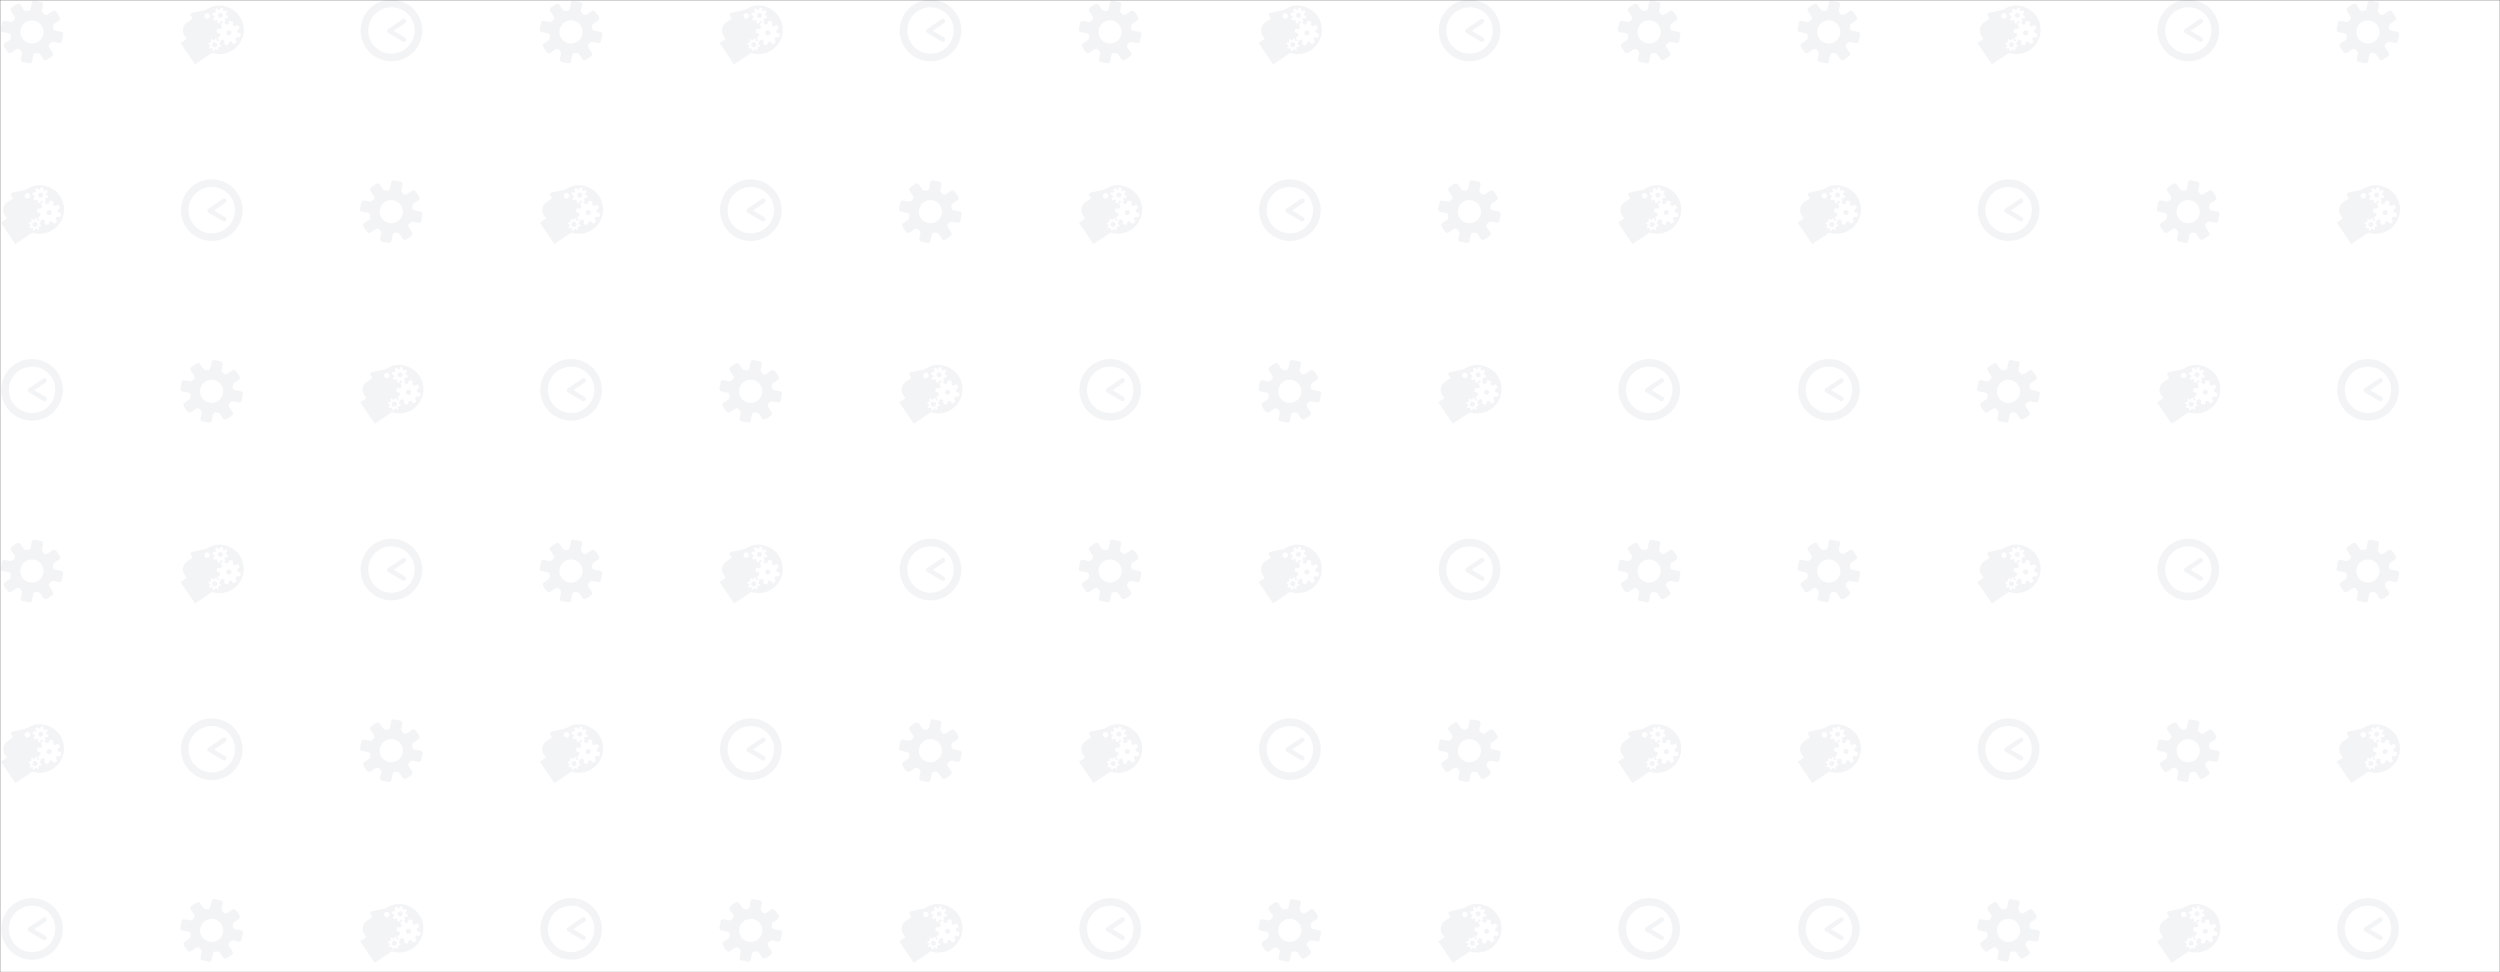 <svg xmlns="http://www.w3.org/2000/svg" xmlns:xlink="http://www.w3.org/1999/xlink" width="1440" height="560" preserveAspectRatio="none"><rect width="100%" height="100%" fill="#333333" stroke="none"/><g fill="none" mask="url(&quot;#a&quot;)"><path fill="rgba(255, 255, 255, 1)" d="M0 0h1440v560H0z"/><use xlink:href="#b" fill="rgba(243, 244, 246, 1)"/><use xlink:href="#b" fill="rgba(243, 244, 246, 1)" transform="translate(1035)"/></g><defs><g id="d"><path d="M12.84 7.87a.64.64 0 0 0-.89-.17c-.29.2-.37.6-.18.89a.64.64 0 0 0 .89.17.64.64 0 0 0 .18-.89zM8.4 10.68a.64.64 0 0 0-.17.89c.2.29.59.37.88.17a.64.64 0 0 0 .18-.89.64.64 0 0 0-.89-.17zm2.31-7.2a.64.64 0 0 0-1.06.71.64.64 0 0 0 .89.18.64.64 0 0 0 .17-.89z"/><path d="M15 4.07C13.46 1.79 10.32.84 8.14 1.68c-.49.18-1.66.82-1.66.81l-3.35.73a.49.49 0 0 0-.18.08.49.49 0 0 0-.13.68l.45.68-1.4.95c-1.1.74-1.39 2.23-.65 3.32l.53.79-1.54 1.04 3.62 5.37 4.27-2.88A6.079 6.079 0 0 0 15 4.07zm-8.69.33a.67.67 0 0 1 .19-.94.68.68 0 0 1 .94.19c.21.31.13.73-.18.94a.68.68 0 0 1-.95-.19zm5.77 6.92-.87-.17.02-.94c-.15-.08-.29-.17-.41-.29l-.78.35.17.24-.33.32.03.09c.02.08.03.16.03.24l.41.16-.08.4-.45-.01c-.05.1-.11.2-.2.29l.18.39-.34.23-.31-.32-.09.03a1.15 1.15 0 0 1-.25.03l-.15.41-.41-.08.01-.46a1.15 1.15 0 0 1-.28-.19l-.4.18-.23-.34.33-.32c-.01-.03-.03-.06-.03-.09a1.17 1.17 0 0 1-.03-.24l-.41-.16.08-.4.45.01a1.15 1.15 0 0 1 .2-.28l-.18-.4.34-.23.31.33c.03-.01.06-.02.1-.03.08-.02.16-.03.24-.04l.15-.4.41.07-.01.46a1.17 1.17 0 0 1 .28.19l.34-.15-.43-.65.68-.65-.03-.11a2.22 2.22 0 0 1-.06-.38l-.85-.32.17-.88.94.02a2.18 2.18 0 0 1 .29-.41l-.37-.83.61-.41-.32-.33c-.02.01-.04.02-.06.02a1.4 1.4 0 0 1-.25.04l-.21.56-.58-.12.02-.61a1.44 1.44 0 0 1-.26-.18l-.55.24-.32-.48.44-.43a.145.145 0 0 1-.02-.07 1.43 1.43 0 0 1-.03-.24l-.56-.22.11-.57.62.01a1.49 1.49 0 0 1 .18-.25l-.24-.55.48-.33.43.45c.02-.01.04-.01.06-.02.08-.02.17-.03.25-.04l.21-.56.58.11-.02.63a1.44 1.44 0 0 1 .27.17l.54-.24.32.49-.44.43c.01.02.02.04.02.06.02.08.03.17.03.24l.56.22-.11.57-.62-.01a1.4 1.4 0 0 1-.18.26l.25.54-.36.24.54.56.11-.03c.13-.03.26-.05.38-.06l.32-.85.88.17-.02.95a2.19 2.19 0 0 1 .41.28l.83-.37.5.74-.68.65a2.713 2.713 0 0 1 .09.49l.85.33-.17.87-.94-.02c-.08.15-.17.28-.29.41l.37.83-.74.5-.65-.68-.11.03c-.13.03-.26.05-.38.06l-.33.85z"/></g><g id="e"><path d="M1.63 11.95C-.74 8.42.19 3.62 3.72 1.24c3.53-2.38 8.33-1.45 10.71 2.08s1.45 8.33-2.08 10.71c-3.53 2.38-8.33 1.44-10.72-2.08zm1.59-1.07c1.79 2.65 5.41 3.36 8.06 1.57 2.65-1.79 3.35-5.41 1.57-8.07a5.809 5.809 0 0 0-9.63 6.5z"/><path d="M7.21 8.24a.57.57 0 0 1-.28-.49.58.58 0 0 1 .19-.44l3.71-2.51a.58.58 0 0 1 .65.96L8.6 7.71l2.82 1.68a.58.58 0 0 1 .21.8c-.16.28-.52.37-.8.2L7.21 8.24z"/></g><g id="b" fill="rgba(243, 244, 246, 1)"><use xlink:href="#c" transform="scale(2.3)"/><use xlink:href="#d" transform="matrix(2.3 0 0 2.3 0 103.5)"/><use xlink:href="#e" transform="matrix(2.3 0 0 2.3 0 207)"/><use xlink:href="#c" transform="matrix(2.3 0 0 2.3 0 310.5)"/><use xlink:href="#d" transform="matrix(2.3 0 0 2.3 0 414)"/><use xlink:href="#e" transform="matrix(2.3 0 0 2.3 0 517.5)"/><use xlink:href="#d" transform="translate(103.5) scale(2.3)"/><use xlink:href="#e" transform="matrix(2.3 0 0 2.3 103.5 103.5)"/><use xlink:href="#c" transform="matrix(2.3 0 0 2.3 103.5 207)"/><use xlink:href="#d" transform="matrix(2.3 0 0 2.3 103.5 310.5)"/><use xlink:href="#e" transform="matrix(2.3 0 0 2.3 103.5 414)"/><use xlink:href="#c" transform="matrix(2.3 0 0 2.3 103.5 517.5)"/><use xlink:href="#e" transform="translate(207) scale(2.3)"/><use xlink:href="#c" transform="matrix(2.3 0 0 2.3 207 103.5)"/><use xlink:href="#d" transform="matrix(2.3 0 0 2.3 207 207)"/><use xlink:href="#e" transform="matrix(2.3 0 0 2.3 207 310.5)"/><use xlink:href="#c" transform="matrix(2.3 0 0 2.3 207 414)"/><use xlink:href="#d" transform="matrix(2.3 0 0 2.3 207 517.5)"/><use xlink:href="#c" transform="translate(310.5) scale(2.3)"/><use xlink:href="#d" transform="matrix(2.3 0 0 2.3 310.5 103.5)"/><use xlink:href="#e" transform="matrix(2.3 0 0 2.3 310.5 207)"/><use xlink:href="#c" transform="matrix(2.3 0 0 2.3 310.5 310.5)"/><use xlink:href="#d" transform="matrix(2.3 0 0 2.3 310.5 414)"/><use xlink:href="#e" transform="matrix(2.3 0 0 2.3 310.5 517.5)"/><use xlink:href="#d" transform="translate(414) scale(2.3)"/><use xlink:href="#e" transform="matrix(2.3 0 0 2.3 414 103.5)"/><use xlink:href="#c" transform="matrix(2.3 0 0 2.3 414 207)"/><use xlink:href="#d" transform="matrix(2.3 0 0 2.3 414 310.5)"/><use xlink:href="#e" transform="matrix(2.3 0 0 2.3 414 414)"/><use xlink:href="#c" transform="matrix(2.3 0 0 2.3 414 517.5)"/><use xlink:href="#e" transform="translate(517.5) scale(2.3)"/><use xlink:href="#c" transform="matrix(2.3 0 0 2.3 517.5 103.5)"/><use xlink:href="#d" transform="matrix(2.3 0 0 2.3 517.5 207)"/><use xlink:href="#e" transform="matrix(2.3 0 0 2.3 517.5 310.5)"/><use xlink:href="#c" transform="matrix(2.3 0 0 2.3 517.5 414)"/><use xlink:href="#d" transform="matrix(2.3 0 0 2.3 517.5 517.5)"/><use xlink:href="#c" transform="translate(621) scale(2.3)"/><use xlink:href="#d" transform="matrix(2.3 0 0 2.3 621 103.5)"/><use xlink:href="#e" transform="matrix(2.3 0 0 2.3 621 207)"/><use xlink:href="#c" transform="matrix(2.3 0 0 2.3 621 310.5)"/><use xlink:href="#d" transform="matrix(2.3 0 0 2.3 621 414)"/><use xlink:href="#e" transform="matrix(2.3 0 0 2.3 621 517.5)"/><use xlink:href="#d" transform="translate(724.5) scale(2.3)"/><use xlink:href="#e" transform="matrix(2.3 0 0 2.3 724.5 103.5)"/><use xlink:href="#c" transform="matrix(2.3 0 0 2.3 724.5 207)"/><use xlink:href="#d" transform="matrix(2.3 0 0 2.3 724.5 310.5)"/><use xlink:href="#e" transform="matrix(2.3 0 0 2.3 724.5 414)"/><use xlink:href="#c" transform="matrix(2.3 0 0 2.3 724.5 517.5)"/><use xlink:href="#e" transform="translate(828) scale(2.3)"/><use xlink:href="#c" transform="matrix(2.3 0 0 2.3 828 103.5)"/><use xlink:href="#d" transform="matrix(2.3 0 0 2.3 828 207)"/><use xlink:href="#e" transform="matrix(2.3 0 0 2.3 828 310.5)"/><use xlink:href="#c" transform="matrix(2.3 0 0 2.3 828 414)"/><use xlink:href="#d" transform="matrix(2.3 0 0 2.3 828 517.5)"/><use xlink:href="#c" transform="translate(931.5) scale(2.3)"/><use xlink:href="#d" transform="matrix(2.3 0 0 2.3 931.5 103.5)"/><use xlink:href="#e" transform="matrix(2.3 0 0 2.3 931.5 207)"/><use xlink:href="#c" transform="matrix(2.3 0 0 2.3 931.5 310.5)"/><use xlink:href="#d" transform="matrix(2.3 0 0 2.3 931.5 414)"/><use xlink:href="#e" transform="matrix(2.3 0 0 2.3 931.5 517.5)"/></g><path id="c" d="M10.86 14.8c.16.24.52.34.78.2 0 0 .37-.18.78-.45s.71-.55.71-.55c.22-.2.26-.56.1-.8l-.85-1.27c-.16-.24-.18-.6-.04-.79s.7-.7.99-.64l1.5.29c.29.06.59-.13.67-.42l.34-1.76a.59.59 0 0 0-.47-.63l-1.49-.29c-.29-.06-.55-.3-.59-.54s0-.99.24-1.15l1.27-.86a.64.64 0 0 0 .21-.78s-.18-.37-.46-.78-.55-.71-.55-.71a.639.639 0 0 0-.8-.1l-1.27.85c-.24.16-.6.18-.79.04s-.7-.7-.65-.99l.3-1.5a.597.597 0 0 0-.42-.67L8.61.16a.59.59 0 0 0-.63.47l-.29 1.49c-.06.29-.3.55-.54.59s-.99 0-1.16-.24L5.14 1.2a.64.64 0 0 0-.78-.21s-.37.18-.78.46-.71.55-.71.55c-.22.2-.26.56-.1.8l.85 1.27c.16.24.18.6.04.8-.15.19-.7.7-.99.64l-1.49-.29c-.3-.06-.6.13-.68.41L.16 7.39c-.03.29.18.58.47.64l1.49.29c.29.06.55.3.59.53s0 .99-.24 1.16l-1.27.85c-.24.16-.34.52-.2.78 0 0 .18.37.45.78s.55.71.55.71c.2.22.56.26.8.1l1.27-.85c.24-.16.6-.18.8-.03.19.15.7.7.64.98l-.3 1.5c-.06.29.13.59.42.67l1.76.35c.29.03.58-.18.63-.48l.29-1.49c.06-.29.3-.55.54-.59.24-.03.99 0 1.16.24l.85 1.27zM5.6 9.62c-.89-1.32-.54-3.12.78-4.02 1.32-.89 3.12-.54 4.02.78s.54 3.13-.78 4.02-3.12.54-4.02-.78z"/><mask id="a"><path fill="#fff" d="M0 0h1440v560H0z"/></mask></defs></svg>